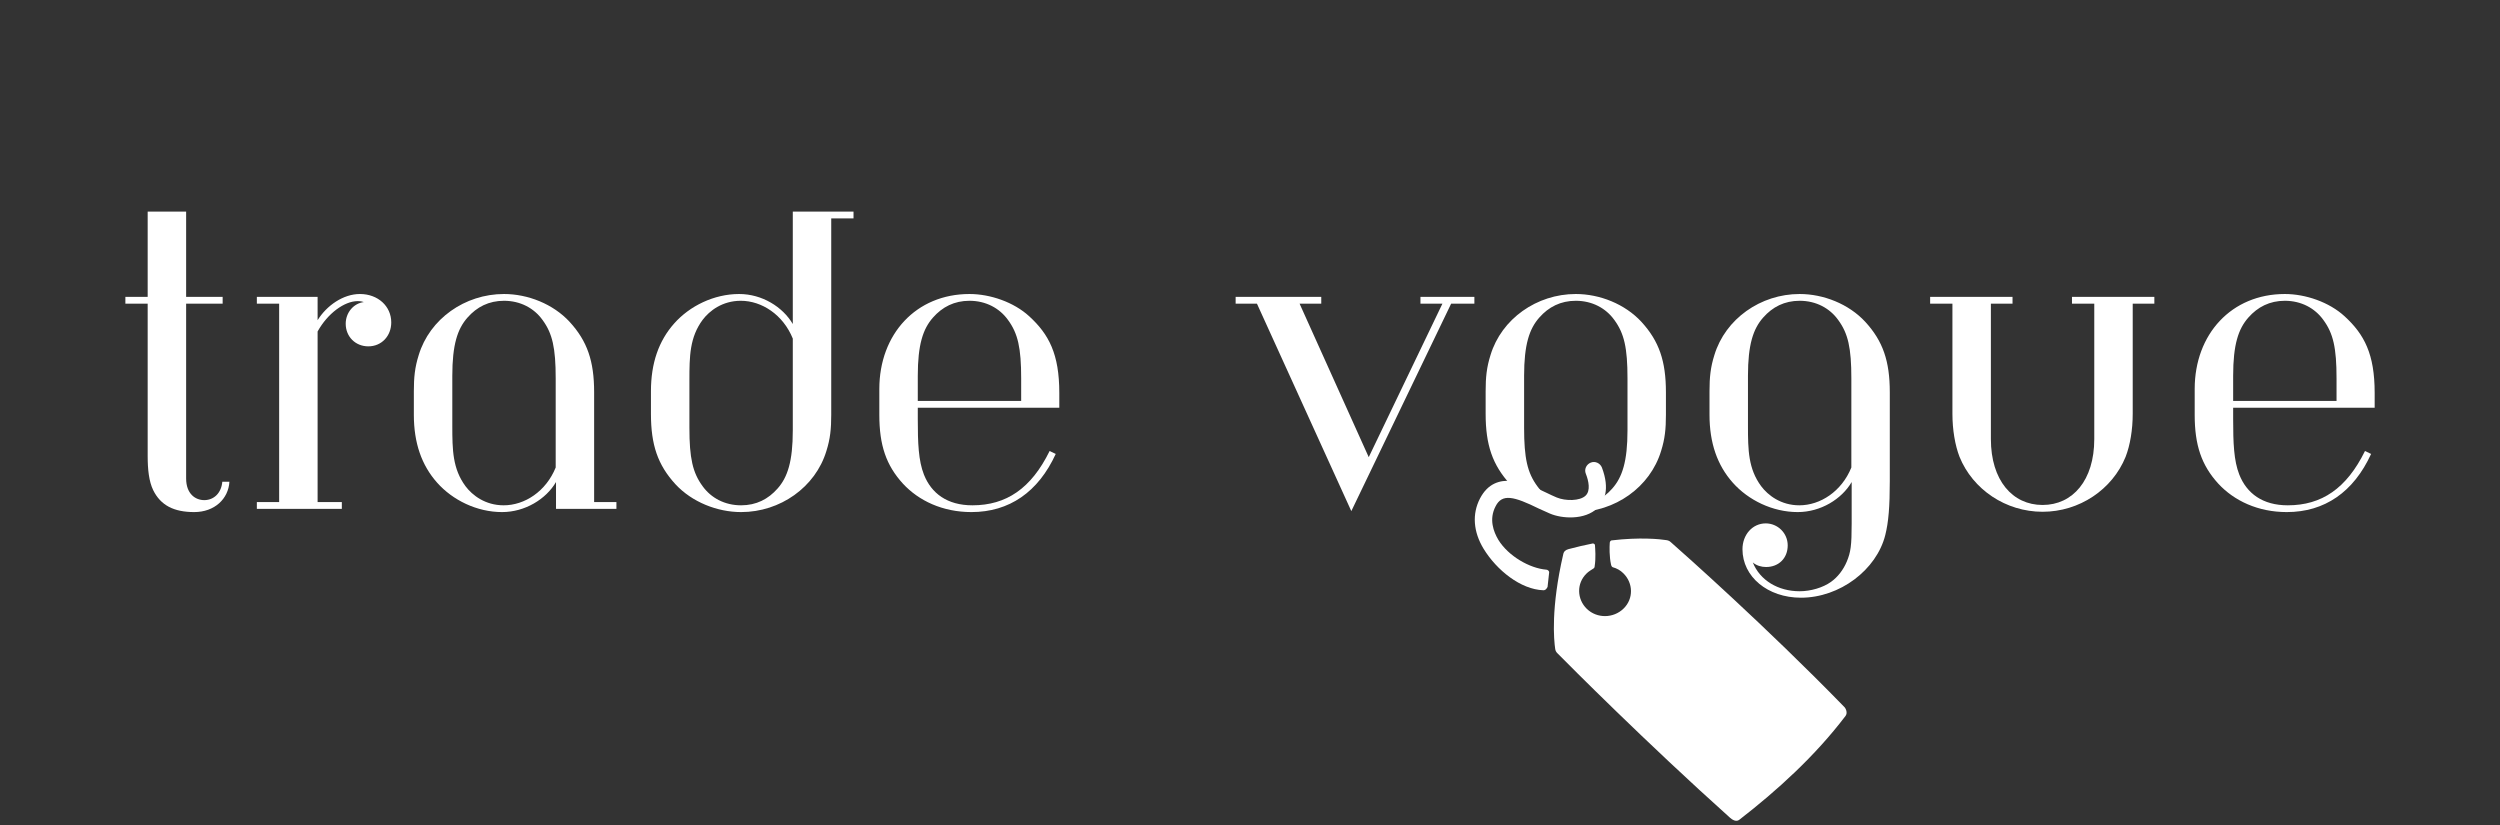 <svg xmlns="http://www.w3.org/2000/svg" xmlns:xlink="http://www.w3.org/1999/xlink" width="500" zoomAndPan="magnify" viewBox="0 0 375 123.75" height="165" preserveAspectRatio="xMidYMid meet" version="1.0"><rect x="0" y="0" width="375" height="123.75" fill="#333333" stroke="none"/><defs><g/><clipPath id="e9284595fc"><path d="M 221 69.109 L 241 69.109 L 241 89 L 221 89 Z M 221 69.109 " clip-rule="nonzero"/></clipPath><clipPath id="70a0a55944"><path d="M 233 80 L 277 80 L 277 123.387 L 233 123.387 Z M 233 80 " clip-rule="nonzero"/></clipPath></defs><g fill="#ffffff" fill-opacity="1"><g transform="translate(16.385, 76.328)"><g><path d="M 16.961 -4.07 C 16.816 -2.375 15.703 -1.309 14.25 -1.309 C 12.941 -1.309 11.535 -2.23 11.535 -4.555 L 11.535 -30.773 L 17.012 -30.773 L 17.012 -31.793 L 11.535 -31.793 L 11.535 -44.586 L 5.766 -44.586 L 5.766 -31.793 L 2.422 -31.793 L 2.422 -30.773 L 5.766 -30.773 L 5.766 -7.949 C 5.766 -5.863 5.961 -4.121 6.59 -2.812 C 7.707 -0.531 9.691 0.484 12.746 0.484 C 15.801 0.484 17.883 -1.504 18.027 -4.07 Z M 16.961 -4.07 "/></g></g></g><g fill="#ffffff" fill-opacity="1"><g transform="translate(35.864, 76.328)"><g><path d="M 11.777 -31.793 L 2.664 -31.793 L 2.664 -30.773 L 6.008 -30.773 L 6.008 -1.02 L 2.664 -1.02 L 2.664 0 L 15.41 0 L 15.41 -1.02 L 11.777 -1.02 L 11.777 -26.605 C 13.277 -29.32 15.801 -31.16 17.785 -31.16 C 18.27 -31.16 18.609 -31.066 18.707 -31.016 C 17.156 -30.824 15.992 -29.418 15.992 -27.77 C 15.992 -25.832 17.445 -24.375 19.387 -24.375 C 21.371 -24.375 22.824 -25.926 22.824 -27.965 C 22.824 -30.387 20.84 -32.227 18.125 -32.227 C 15.605 -32.227 13.133 -30.484 11.777 -28.301 Z M 11.777 -31.793 "/></g></g></g><g fill="#ffffff" fill-opacity="1"><g transform="translate(58.686, 76.328)"><g><path d="M 24.668 -6.203 C 23.215 -2.617 20.016 -0.531 16.863 -0.531 C 14.102 -0.531 12.164 -2.035 11.145 -3.391 C 9.207 -6.008 9.16 -8.82 9.16 -12.453 L 9.16 -19.965 C 9.16 -24.617 9.934 -26.992 11.438 -28.691 C 12.844 -30.289 14.637 -31.211 16.914 -31.211 C 19.387 -31.211 21.422 -30.094 22.68 -28.352 C 24.184 -26.316 24.668 -24.133 24.668 -19.578 Z M 30.434 -17.496 C 30.434 -22.148 29.418 -25.152 26.75 -28.059 C 24.281 -30.727 20.5 -32.227 16.914 -32.227 C 11.051 -32.227 5.766 -28.496 4.121 -23.066 C 3.539 -21.227 3.391 -19.723 3.391 -17.641 L 3.391 -14.102 C 3.391 -9.887 4.555 -6.543 6.883 -3.926 C 9.207 -1.309 12.844 0.484 16.621 0.484 C 20.062 0.484 23.215 -1.453 24.715 -4.023 L 24.715 0 L 33.777 0 L 33.777 -1.02 L 30.434 -1.02 Z M 30.434 -17.496 "/></g></g></g><g fill="#ffffff" fill-opacity="1"><g transform="translate(94.251, 76.328)"><g><path d="M 9.16 -19.289 C 9.16 -22.922 9.207 -25.734 11.145 -28.352 C 12.164 -29.707 14.102 -31.211 16.863 -31.211 C 20.016 -31.211 23.215 -29.125 24.668 -25.539 L 24.668 -11.777 C 24.668 -7.125 23.891 -4.75 22.391 -3.055 C 20.984 -1.453 19.191 -0.531 16.914 -0.531 C 14.441 -0.531 12.406 -1.648 11.145 -3.391 C 9.645 -5.43 9.16 -7.609 9.16 -12.164 Z M 30.434 -43.566 L 33.777 -43.566 L 33.777 -44.586 L 24.668 -44.586 L 24.668 -27.723 C 23.164 -30.289 20.062 -32.227 16.621 -32.227 C 12.844 -32.227 9.207 -30.434 6.883 -27.816 C 4.555 -25.199 3.391 -21.855 3.391 -17.641 L 3.391 -14.25 C 3.391 -9.594 4.41 -6.59 7.074 -3.684 C 9.547 -1.02 13.328 0.484 16.914 0.484 C 22.777 0.484 28.059 -3.246 29.707 -8.676 C 30.289 -10.516 30.434 -12.02 30.434 -14.102 Z M 30.434 -43.566 "/></g></g></g><g fill="#ffffff" fill-opacity="1"><g transform="translate(128.508, 76.328)"><g><path d="M 30.387 -15.168 L 30.387 -17.398 C 30.387 -23.215 28.836 -26.172 25.879 -28.883 C 23.555 -31.016 20.016 -32.227 16.914 -32.227 C 8.918 -32.227 3.391 -26.219 3.391 -17.98 L 3.391 -14.102 C 3.391 -9.547 4.41 -6.543 6.93 -3.781 C 9.305 -1.211 12.891 0.484 17.203 0.484 C 22.875 0.484 27.234 -2.52 29.852 -8.238 L 28.934 -8.676 C 26.172 -3.055 22.438 -0.531 17.352 -0.531 C 13.57 -0.531 11.195 -2.328 10.082 -5.137 C 9.258 -7.223 9.16 -9.887 9.16 -13.473 L 9.16 -15.168 Z M 24.668 -16.188 L 9.16 -16.188 L 9.16 -19.965 C 9.16 -24.617 9.934 -26.992 11.438 -28.691 C 12.844 -30.289 14.637 -31.211 16.914 -31.211 C 19.387 -31.211 21.422 -30.094 22.68 -28.352 C 24.184 -26.316 24.668 -24.133 24.668 -19.578 Z M 24.668 -16.188 "/></g></g></g><g fill="#ffffff" fill-opacity="1"><g transform="translate(161.311, 76.328)"><g/></g></g><g fill="#ffffff" fill-opacity="1"><g transform="translate(185.345, 76.328)"><g><path d="M 35.812 -30.773 L 35.812 -31.793 L 27.723 -31.793 L 27.723 -30.773 L 31.016 -30.773 L 19.965 -7.754 L 9.594 -30.773 L 12.844 -30.773 L 12.844 -31.793 L 0 -31.793 L 0 -30.773 L 3.199 -30.773 L 17.352 0.34 L 32.324 -30.773 Z M 35.812 -30.773 "/></g></g></g><g fill="#ffffff" fill-opacity="1"><g transform="translate(219.698, 76.328)"><g><path d="M 30.191 -17.496 C 30.191 -22.148 29.176 -25.152 26.508 -28.059 C 24.039 -30.727 20.258 -32.227 16.672 -32.227 C 10.809 -32.227 5.523 -28.496 3.879 -23.066 C 3.297 -21.227 3.148 -19.723 3.148 -17.641 L 3.148 -14.25 C 3.148 -9.594 4.168 -6.59 6.832 -3.684 C 9.305 -1.02 13.086 0.484 16.672 0.484 C 22.535 0.484 27.816 -3.246 29.465 -8.676 C 30.047 -10.516 30.191 -12.02 30.191 -14.102 Z M 24.426 -11.777 C 24.426 -7.125 23.648 -4.75 22.148 -3.055 C 20.742 -1.453 18.949 -0.531 16.672 -0.531 C 14.199 -0.531 12.164 -1.648 10.902 -3.391 C 9.402 -5.43 8.918 -7.609 8.918 -12.164 L 8.918 -19.965 C 8.918 -24.617 9.691 -26.992 11.195 -28.691 C 12.602 -30.289 14.395 -31.211 16.672 -31.211 C 19.145 -31.211 21.18 -30.094 22.438 -28.352 C 23.941 -26.316 24.426 -24.133 24.426 -19.578 Z M 24.426 -11.777 "/></g></g></g><g fill="#ffffff" fill-opacity="1"><g transform="translate(253.035, 76.328)"><g><path d="M 24.668 -6.203 C 23.215 -2.617 20.016 -0.531 16.863 -0.531 C 14.102 -0.531 12.164 -2.035 11.145 -3.391 C 9.207 -6.008 9.16 -8.82 9.16 -12.453 L 9.16 -19.965 C 9.16 -24.617 9.934 -26.992 11.438 -28.691 C 12.844 -30.289 14.637 -31.211 16.914 -31.211 C 19.387 -31.211 21.422 -30.094 22.68 -28.352 C 24.184 -26.316 24.668 -24.133 24.668 -19.578 Z M 30.434 -17.496 C 30.434 -22.148 29.418 -25.152 26.75 -28.059 C 24.281 -30.727 20.5 -32.227 16.914 -32.227 C 11.051 -32.227 5.766 -28.496 4.121 -23.066 C 3.539 -21.227 3.391 -19.723 3.391 -17.641 L 3.391 -14.102 C 3.391 -9.887 4.555 -6.543 6.883 -3.926 C 9.207 -1.309 12.844 0.484 16.621 0.484 C 20.062 0.484 23.215 -1.453 24.715 -4.023 L 24.715 2.18 C 24.715 5.523 24.57 6.492 23.988 7.898 C 23.457 9.16 22.633 10.227 21.613 10.953 C 20.402 11.824 18.562 12.359 16.914 12.359 C 13.668 12.359 10.953 10.711 9.887 8.043 C 10.469 8.531 11.195 8.723 11.875 8.723 C 13.762 8.723 15.121 7.414 15.121 5.477 C 15.121 3.633 13.617 2.18 11.824 2.18 C 9.84 2.18 8.336 3.879 8.336 6.059 C 8.336 10.176 12.117 13.328 17.105 13.328 C 22.922 13.328 28.449 9.16 29.758 3.926 C 30.242 1.988 30.434 -0.289 30.434 -4.168 Z M 30.434 -17.496 "/></g></g></g><g fill="#ffffff" fill-opacity="1"><g transform="translate(286.856, 76.328)"><g><path d="M 23.941 -31.793 L 23.941 -30.773 L 27.285 -30.773 L 27.285 -10.469 C 27.285 -4.266 24.039 -0.582 19.531 -0.582 C 15.023 -0.582 11.777 -4.266 11.777 -10.469 L 11.777 -30.773 L 15.023 -30.773 L 15.023 -31.793 L 2.664 -31.793 L 2.664 -30.773 L 6.008 -30.773 L 6.008 -14.25 C 6.008 -11.875 6.398 -9.547 7.074 -7.801 C 9.062 -2.906 14.004 0.438 19.531 0.438 C 25.055 0.438 30 -2.906 31.984 -7.801 C 32.664 -9.547 33.051 -11.875 33.051 -14.25 L 33.051 -30.773 L 36.297 -30.773 L 36.297 -31.793 Z M 23.941 -31.793 "/></g></g></g><g fill="#ffffff" fill-opacity="1"><g transform="translate(325.813, 76.328)"><g><path d="M 30.387 -15.168 L 30.387 -17.398 C 30.387 -23.215 28.836 -26.172 25.879 -28.883 C 23.555 -31.016 20.016 -32.227 16.914 -32.227 C 8.918 -32.227 3.391 -26.219 3.391 -17.98 L 3.391 -14.102 C 3.391 -9.547 4.41 -6.543 6.93 -3.781 C 9.305 -1.211 12.891 0.484 17.203 0.484 C 22.875 0.484 27.234 -2.52 29.852 -8.238 L 28.934 -8.676 C 26.172 -3.055 22.438 -0.531 17.352 -0.531 C 13.57 -0.531 11.195 -2.328 10.082 -5.137 C 9.258 -7.223 9.16 -9.887 9.16 -13.473 L 9.16 -15.168 Z M 24.668 -16.188 L 9.16 -16.188 L 9.16 -19.965 C 9.16 -24.617 9.934 -26.992 11.438 -28.691 C 12.844 -30.289 14.637 -31.211 16.914 -31.211 C 19.387 -31.211 21.422 -30.094 22.68 -28.352 C 24.184 -26.316 24.668 -24.133 24.668 -19.578 Z M 24.668 -16.188 "/></g></g></g><g clip-path="url(#e9284595fc)"><path fill="#ffffff" d="M 231.52 88.539 C 228.09 88.426 224.5 85.516 222.547 82.332 C 220.988 79.77 220.793 77.094 222 74.77 C 224.344 70.273 229.141 72.559 231.984 73.922 C 232.535 74.191 233.035 74.426 233.504 74.621 C 234.832 75.168 236.973 75.168 237.832 74.352 C 238.613 73.617 238.301 72.141 237.871 71.055 C 237.602 70.395 237.953 69.66 238.613 69.391 C 239.27 69.121 240.016 69.473 240.285 70.125 C 241.531 73.422 240.637 75.25 239.621 76.219 C 237.711 78.047 234.281 77.809 232.488 77.035 C 231.977 76.797 231.438 76.57 230.848 76.301 C 227.066 74.438 225.312 74.008 224.336 75.949 C 223.32 77.891 224.023 79.75 224.762 80.992 C 226.246 83.398 229.445 85.258 231.977 85.453 C 232.133 85.453 232.406 85.648 232.371 85.879 L 232.133 88.047 C 232.105 88.043 231.953 88.539 231.52 88.539 Z M 231.52 88.539 " fill-opacity="1" fill-rule="nonzero"/></g><g clip-path="url(#70a0a55944)"><path fill="#ffffff" d="M 241.93 85.09 C 242.516 85.246 243.062 85.555 243.488 85.98 C 245.008 87.457 245.047 89.82 243.531 91.289 C 242.012 92.766 239.555 92.801 238.027 91.332 C 236.512 89.855 236.469 87.488 237.988 86.02 C 238.301 85.711 238.652 85.516 239.004 85.285 C 239.16 85.203 239.199 85.047 239.199 84.934 C 239.398 83.695 239.281 82.332 239.242 81.754 C 239.242 81.598 239.004 81.516 238.93 81.516 C 237.758 81.754 236.551 82.023 235.266 82.371 C 234.836 82.488 234.559 82.723 234.484 83.148 C 232.617 91.215 233.082 95.988 233.281 97.344 C 233.32 97.613 233.434 97.809 233.59 97.965 C 235.348 99.75 246.891 111.352 259.52 122.676 C 259.793 122.91 260.414 123.375 260.922 122.945 C 266.582 118.562 272.27 113.398 276.832 107.387 C 277.184 106.922 276.871 106.223 276.594 105.992 C 264.898 93.973 252.691 83.148 250.625 81.328 C 250.426 81.133 250.199 81.059 249.961 81.02 C 248.984 80.863 245.984 80.555 241.734 81.059 C 241.652 81.059 241.465 81.215 241.465 81.41 C 241.422 82.027 241.383 83.465 241.66 84.703 C 241.695 84.859 241.777 85.047 241.93 85.09 Z M 241.93 85.09 " fill-opacity="1" fill-rule="nonzero"/></g></svg>